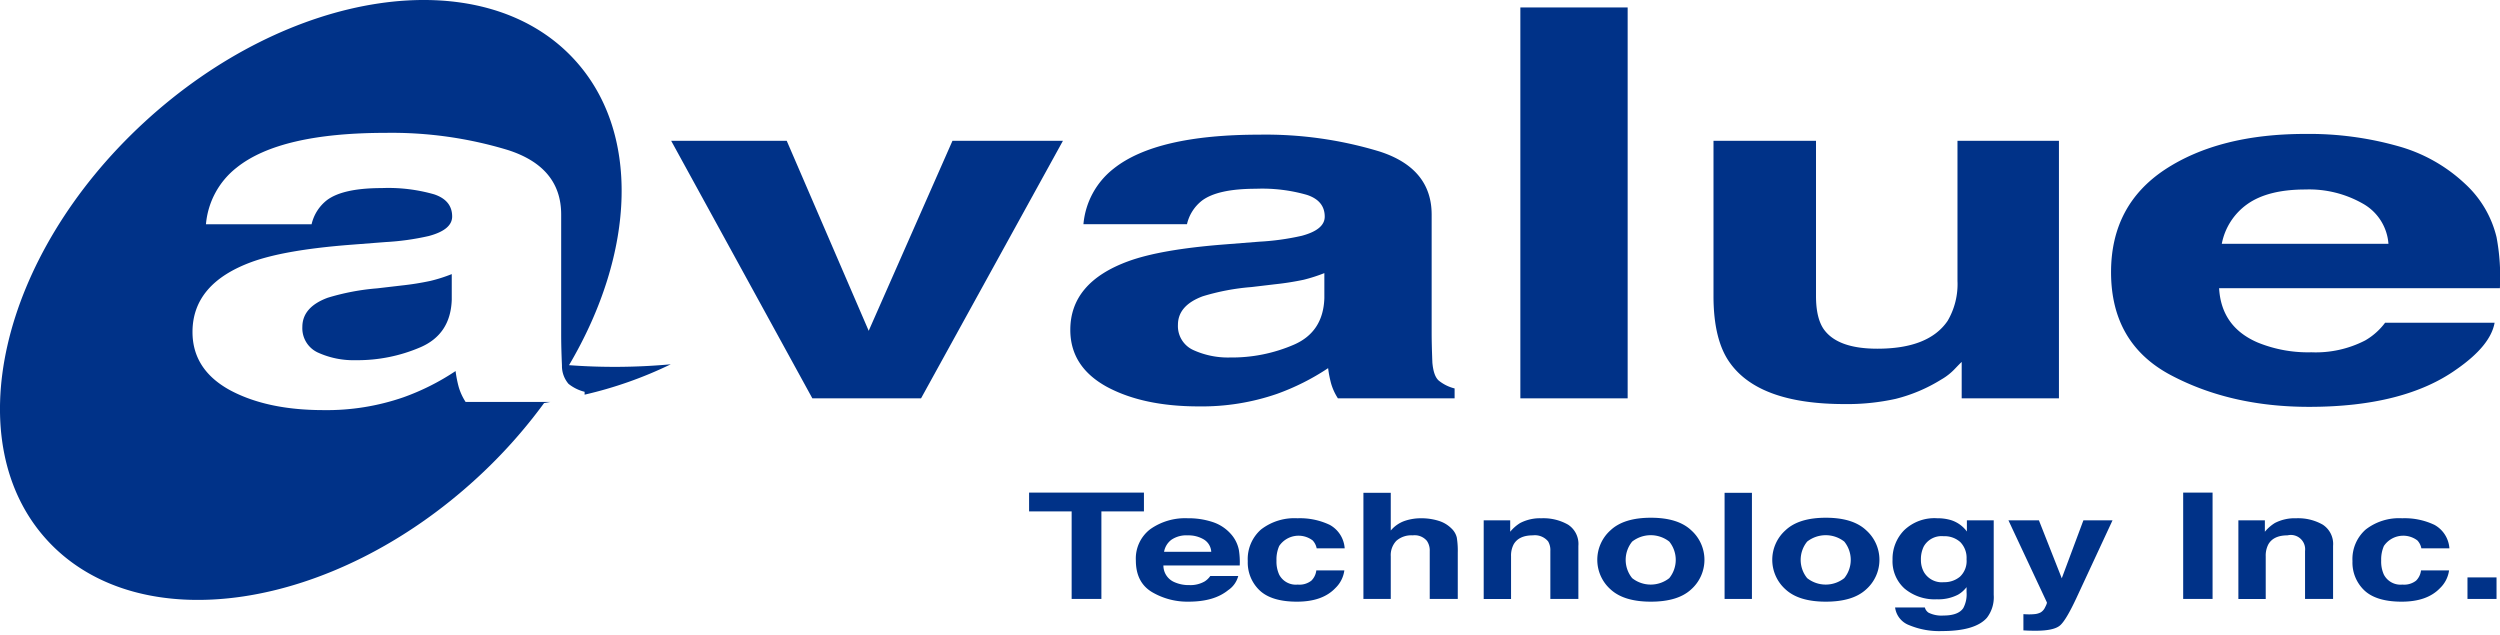 <svg xmlns="http://www.w3.org/2000/svg" xmlns:xlink="http://www.w3.org/1999/xlink" width="480" height="122" viewBox="0 0 480 122">
  <defs>
    <clipPath id="clip-logo">
      <rect width="480" height="122"/>
    </clipPath>
  </defs>
  <g id="logo" clip-path="url(#clip-logo)">
    <g id="Group_179" data-name="Group 179" transform="translate(-80 -179.417)">
      <g id="Group_178" data-name="Group 178">
        <g id="Group_177" data-name="Group 177">
          <g id="Group_176" data-name="Group 176">
            <g id="Group_175" data-name="Group 175">
              <g id="Group_174" data-name="Group 174">
                <g id="Group_173" data-name="Group 173">
                  <g id="Group_172" data-name="Group 172">
                    <g id="Group_171" data-name="Group 171">
                      <g id="Group_170" data-name="Group 170">
                        <g id="Group_169" data-name="Group 169">
                          <path id="Path_93" data-name="Path 93" d="M299.637,274v3.609h-8.169v16.8h-5.712v-16.8h-8.171V274Z" fill="#003288"/>
                          <path id="Path_94" data-name="Path 94" d="M312.78,279.632a7.99,7.99,0,0,1,3.478,2.232,6.494,6.494,0,0,1,1.6,3.119,14.585,14.585,0,0,1,.17,3H303.373a3.464,3.464,0,0,0,2.1,3.2,6.763,6.763,0,0,0,2.9.572,5.476,5.476,0,0,0,2.915-.7,3.735,3.735,0,0,0,1.086-1.043h5.369a4.7,4.7,0,0,1-1.948,2.723q-2.7,2.2-7.562,2.2a13.374,13.374,0,0,1-7.08-1.857q-3.066-1.858-3.068-6.047a7.077,7.077,0,0,1,2.773-6.015,11.6,11.6,0,0,1,7.193-2.094A14.735,14.735,0,0,1,312.78,279.632Zm-7.878,3.425a3.681,3.681,0,0,0-1.4,2.3h9.057a2.968,2.968,0,0,0-1.4-2.349,5.716,5.716,0,0,0-3.118-.8A5.069,5.069,0,0,0,304.9,283.057Z" fill="#003288"/>
                          <path id="Path_95" data-name="Path 95" d="M332.8,284.7a3.067,3.067,0,0,0-.766-1.517,4.488,4.488,0,0,0-6.428,1.062,6.425,6.425,0,0,0-.52,2.814,5.966,5.966,0,0,0,.517,2.688,3.6,3.6,0,0,0,3.554,1.91,3.7,3.7,0,0,0,2.629-.758,3.278,3.278,0,0,0,.946-1.964h5.382a5.74,5.74,0,0,1-1.74,3.409q-2.475,2.594-7.344,2.594t-7.164-2.152a7.35,7.35,0,0,1-2.294-5.622,7.563,7.563,0,0,1,2.536-6.077,10.453,10.453,0,0,1,7-2.162,13.306,13.306,0,0,1,6.211,1.271,5.571,5.571,0,0,1,2.86,4.5Z" fill="#003288"/>
                          <path id="Path_96" data-name="Path 96" d="M356.2,279.409a5.911,5.911,0,0,1,2.49,1.482,3.552,3.552,0,0,1,1.016,1.738,16.043,16.043,0,0,1,.186,2.917v8.868h-5.383v-9.188a3.24,3.24,0,0,0-.551-1.967,3.062,3.062,0,0,0-2.714-1.053,4.325,4.325,0,0,0-3.145,1.047,3.981,3.981,0,0,0-1.072,2.986v8.175h-5.251V274.036h5.251v7.242a6.131,6.131,0,0,1,2.638-1.836,9.648,9.648,0,0,1,3.156-.517A11.059,11.059,0,0,1,356.2,279.409Z" fill="#003288"/>
                          <path id="Path_97" data-name="Path 97" d="M381.069,280.152a4.409,4.409,0,0,1,1.979,4.071v10.191h-5.381v-9.208a3.328,3.328,0,0,0-.423-1.834,3.288,3.288,0,0,0-2.948-1.166q-2.665,0-3.662,1.707a4.607,4.607,0,0,0-.512,2.306v8.2H364.87v-15.1h5.087v2.194a7.792,7.792,0,0,1,1.913-1.677,8.287,8.287,0,0,1,4.107-.911A9.528,9.528,0,0,1,381.069,280.152Z" fill="#003288"/>
                          <path id="Path_98" data-name="Path 98" d="M404.706,292.577q-2.547,2.361-7.735,2.361t-7.744-2.361a7.6,7.6,0,0,1,0-11.354q2.556-2.4,7.744-2.4t7.735,2.4a7.6,7.6,0,0,1,0,11.354Zm-4.206-2.156a5.577,5.577,0,0,0,0-7.02,5.785,5.785,0,0,0-7.122,0,5.56,5.56,0,0,0,0,7.02,5.748,5.748,0,0,0,7.122,0Z" fill="#003288"/>
                          <path id="Path_99" data-name="Path 99" d="M416.37,294.414h-5.25V274.036h5.25Z" fill="#003288"/>
                          <path id="Path_100" data-name="Path 100" d="M438.3,292.577q-2.547,2.361-7.737,2.361t-7.741-2.361a7.6,7.6,0,0,1,0-11.354q2.551-2.4,7.741-2.4t7.737,2.4a7.592,7.592,0,0,1,0,11.354Zm-4.2-2.156a5.574,5.574,0,0,0,0-7.02,5.785,5.785,0,0,0-7.122,0,5.556,5.556,0,0,0,0,7.02,5.748,5.748,0,0,0,7.122,0Z" fill="#003288"/>
                          <path id="Path_101" data-name="Path 101" d="M454.549,279.269a6,6,0,0,1,3.093,2.2v-2.147h5.152v14.313a6.476,6.476,0,0,1-1.311,4.4q-2.25,2.545-8.636,2.547a15.009,15.009,0,0,1-6.294-1.137,4.2,4.2,0,0,1-2.694-3.39h5.713a1.715,1.715,0,0,0,.717,1,5.581,5.581,0,0,0,2.861.543q2.838,0,3.8-1.424a5.6,5.6,0,0,0,.63-3.063v-.965a5.5,5.5,0,0,1-1.626,1.441,8.2,8.2,0,0,1-4.079.893,9,9,0,0,1-6.188-2.046,7.018,7.018,0,0,1-2.318-5.546,7.821,7.821,0,0,1,2.23-5.667,8.391,8.391,0,0,1,6.319-2.3A9.049,9.049,0,0,1,454.549,279.269Zm1.761,10.875a4.118,4.118,0,0,0,1.268-3.354,4.315,4.315,0,0,0-1.2-3.291,4.513,4.513,0,0,0-3.219-1.129,3.912,3.912,0,0,0-3.795,1.966,5.5,5.5,0,0,0-.546,2.58,4.692,4.692,0,0,0,.585,2.356,3.973,3.973,0,0,0,3.812,1.926A4.674,4.674,0,0,0,456.31,290.144Z" fill="#003288"/>
                          <path id="Path_102" data-name="Path 102" d="M468.493,297.335l.663.033a10.681,10.681,0,0,0,1.477-.039A3.161,3.161,0,0,0,471.81,297a2.243,2.243,0,0,0,.858-1c.266-.508.372-.819.33-.93l-7.379-15.752h5.852l4.389,11.133,4.154-11.133h5.592l-6.9,14.845c-1.331,2.858-2.382,4.636-3.159,5.319s-2.325,1.036-4.651,1.036c-.468,0-.844-.006-1.127-.01s-.707-.024-1.274-.057Z" fill="#003288"/>
                          <path id="Path_103" data-name="Path 103" d="M504.814,294.414H499.17V274h5.644Z" fill="#003288"/>
                          <path id="Path_104" data-name="Path 104" d="M525.968,280.152a4.413,4.413,0,0,1,1.982,4.071v10.191h-5.382v-9.208a2.742,2.742,0,0,0-3.369-3c-1.783,0-3,.568-3.665,1.707a4.617,4.617,0,0,0-.515,2.306v8.2h-5.25v-15.1h5.086v2.194a7.849,7.849,0,0,1,1.914-1.677,8.3,8.3,0,0,1,4.11-.911A9.512,9.512,0,0,1,525.968,280.152Z" fill="#003288"/>
                          <path id="Path_105" data-name="Path 105" d="M544.9,284.7a3,3,0,0,0-.762-1.517,4.491,4.491,0,0,0-6.431,1.062,6.47,6.47,0,0,0-.519,2.814,5.993,5.993,0,0,0,.517,2.688,3.594,3.594,0,0,0,3.556,1.91,3.71,3.71,0,0,0,2.629-.758,3.3,3.3,0,0,0,.946-1.964h5.383a5.784,5.784,0,0,1-1.742,3.409q-2.48,2.594-7.344,2.594t-7.164-2.152a7.349,7.349,0,0,1-2.293-5.622,7.555,7.555,0,0,1,2.537-6.077,10.439,10.439,0,0,1,7-2.162,13.31,13.31,0,0,1,6.212,1.271,5.578,5.578,0,0,1,2.86,4.5Z" fill="#003288"/>
                          <path id="Path_106" data-name="Path 106" d="M553.756,290.279h5.577v4.135h-5.577Z" fill="#003288"/>
                        </g>
                      </g>
                    </g>
                  </g>
                </g>
              </g>
            </g>
          </g>
        </g>
      </g>
      <path id="Path_107" data-name="Path 107" d="M262.875,206.449h21.21L256.84,255.9H235.974l-27.108-49.449h22.186l15.739,36.48Z" fill="#003288" fill-rule="evenodd"/>
      <path id="Path_108" data-name="Path 108" d="M334.276,231.854a31.077,31.077,0,0,1-3.966,1.274,53.209,53.209,0,0,1-5.428.858l-4.624.548a43.586,43.586,0,0,0-9.324,1.767q-4.771,1.771-4.769,5.487a5.041,5.041,0,0,0,2.893,4.811,16.045,16.045,0,0,0,7.143,1.455,29.931,29.931,0,0,0,12.226-2.457q5.639-2.446,5.849-8.936Zm-12.507-6.033a48.425,48.425,0,0,0,8.169-1.132c2.948-.789,4.409-2.015,4.409-3.675q0-3.042-3.395-4.173a31.03,31.03,0,0,0-9.828-1.182q-7.3,0-10.334,2.268a8.013,8.013,0,0,0-2.891,4.538H288.02a15.209,15.209,0,0,1,5.789-10.661q8.171-6.531,28.036-6.532a75.277,75.277,0,0,1,22.982,3.218q10.061,3.225,10.051,12.159v22.684c0,1.574.05,3.48.139,5.719.15,1.691.546,2.843,1.231,3.445a7.859,7.859,0,0,0,3.036,1.5v1.9H336.877a10.792,10.792,0,0,1-1.294-2.81A20.741,20.741,0,0,1,335,250.1a45.325,45.325,0,0,1-9.829,4.945,44.121,44.121,0,0,1-15.033,2.4q-10.7,0-17.7-3.8-6.947-3.859-6.938-10.892,0-9.122,11.2-13.2,6.135-2.226,18.059-3.177Z" fill="#003288" fill-rule="evenodd"/>
      <rect id="Rectangle_1566" data-name="Rectangle 1566" width="20.6" height="75.05" transform="translate(371.909 180.848)" fill="#003288"/>
      <path id="Path_109" data-name="Path 109" d="M428.673,206.449v29.808c0,2.814.5,4.93,1.473,6.349q2.649,3.768,10.317,3.762,9.849,0,13.481-5.347a13.929,13.929,0,0,0,1.892-7.67v-26.9h19.481V255.9H456.645v-6.986c-.189.152-.626.606-1.354,1.364a11.291,11.291,0,0,1-2.558,2,30.6,30.6,0,0,1-8.761,3.719,42.891,42.891,0,0,1-9.844,1q-16.3,0-21.963-7.889-3.167-4.36-3.174-12.84V206.449Z" fill="#003288" fill-rule="evenodd"/>
      <path id="Path_110" data-name="Path 110" d="M511.49,218.609a12.126,12.126,0,0,0-4.908,7.622h32a9.635,9.635,0,0,0-4.99-7.759A20.807,20.807,0,0,0,522.62,215.8Q515.453,215.8,511.49,218.609Zm28.838-11.159a30.73,30.73,0,0,1,13.008,7.3,20.356,20.356,0,0,1,6,10.207,41.273,41.273,0,0,1,.642,9.8H506.069q.424,7.443,7.445,10.438a25.576,25.576,0,0,0,10.262,1.861,20.678,20.678,0,0,0,10.336-2.273,12.61,12.61,0,0,0,3.825-3.4h21.026q-.78,4.4-7.3,8.933-10.11,7.218-28.325,7.216-15.039,0-26.525-6.082t-11.491-19.777q0-12.84,10.332-19.689,10.418-6.853,26.964-6.851A62.7,62.7,0,0,1,540.328,207.45Z" fill="#003288" fill-rule="evenodd"/>
      <path id="Path_111" data-name="Path 111" d="M208.784,249.362a118.264,118.264,0,0,1-19.532.168c12.76-21.613,13.887-45,.78-58.944-17.685-18.819-54.562-13.294-82.374,12.343s-36.016,61.673-18.331,80.5S143.9,296.72,171.7,271.083a98.3,98.3,0,0,0,12.758-14.272c.422-.072.824-.151,1.235-.225h-16.3a11.029,11.029,0,0,1-1.322-2.872,22.758,22.758,0,0,1-.6-3.055,45.667,45.667,0,0,1-10.023,5.041,44.891,44.891,0,0,1-15.345,2.457q-10.91,0-18.064-3.892-7.074-3.932-7.079-11.1,0-9.309,11.429-13.476,6.273-2.261,18.438-3.238l7.158-.556a49.251,49.251,0,0,0,8.323-1.159c3.009-.8,4.506-2.049,4.507-3.749q0-3.1-3.467-4.259a31.905,31.905,0,0,0-10.032-1.2q-7.449,0-10.541,2.314a8.2,8.2,0,0,0-2.949,4.63H119.544a15.491,15.491,0,0,1,5.9-10.878q8.326-6.668,28.61-6.667a76.766,76.766,0,0,1,23.444,3.29q10.253,3.282,10.248,12.4v23.144c0,1.608.052,3.549.149,5.834a5.282,5.282,0,0,0,1.258,3.519,8.036,8.036,0,0,0,3.091,1.528v.55A77.591,77.591,0,0,0,208.784,249.362Zm-51.63-15.136-4.724.552a44.727,44.727,0,0,0-9.513,1.808q-4.857,1.8-4.865,5.6a5.134,5.134,0,0,0,2.956,4.907,16.455,16.455,0,0,0,7.291,1.48,30.548,30.548,0,0,0,12.462-2.5q5.762-2.508,5.976-9.12v-4.908a30.343,30.343,0,0,1-4.052,1.295A53.089,53.089,0,0,1,157.154,234.226Z" fill="#003288"/>
    </g>
  </g>
</svg>
